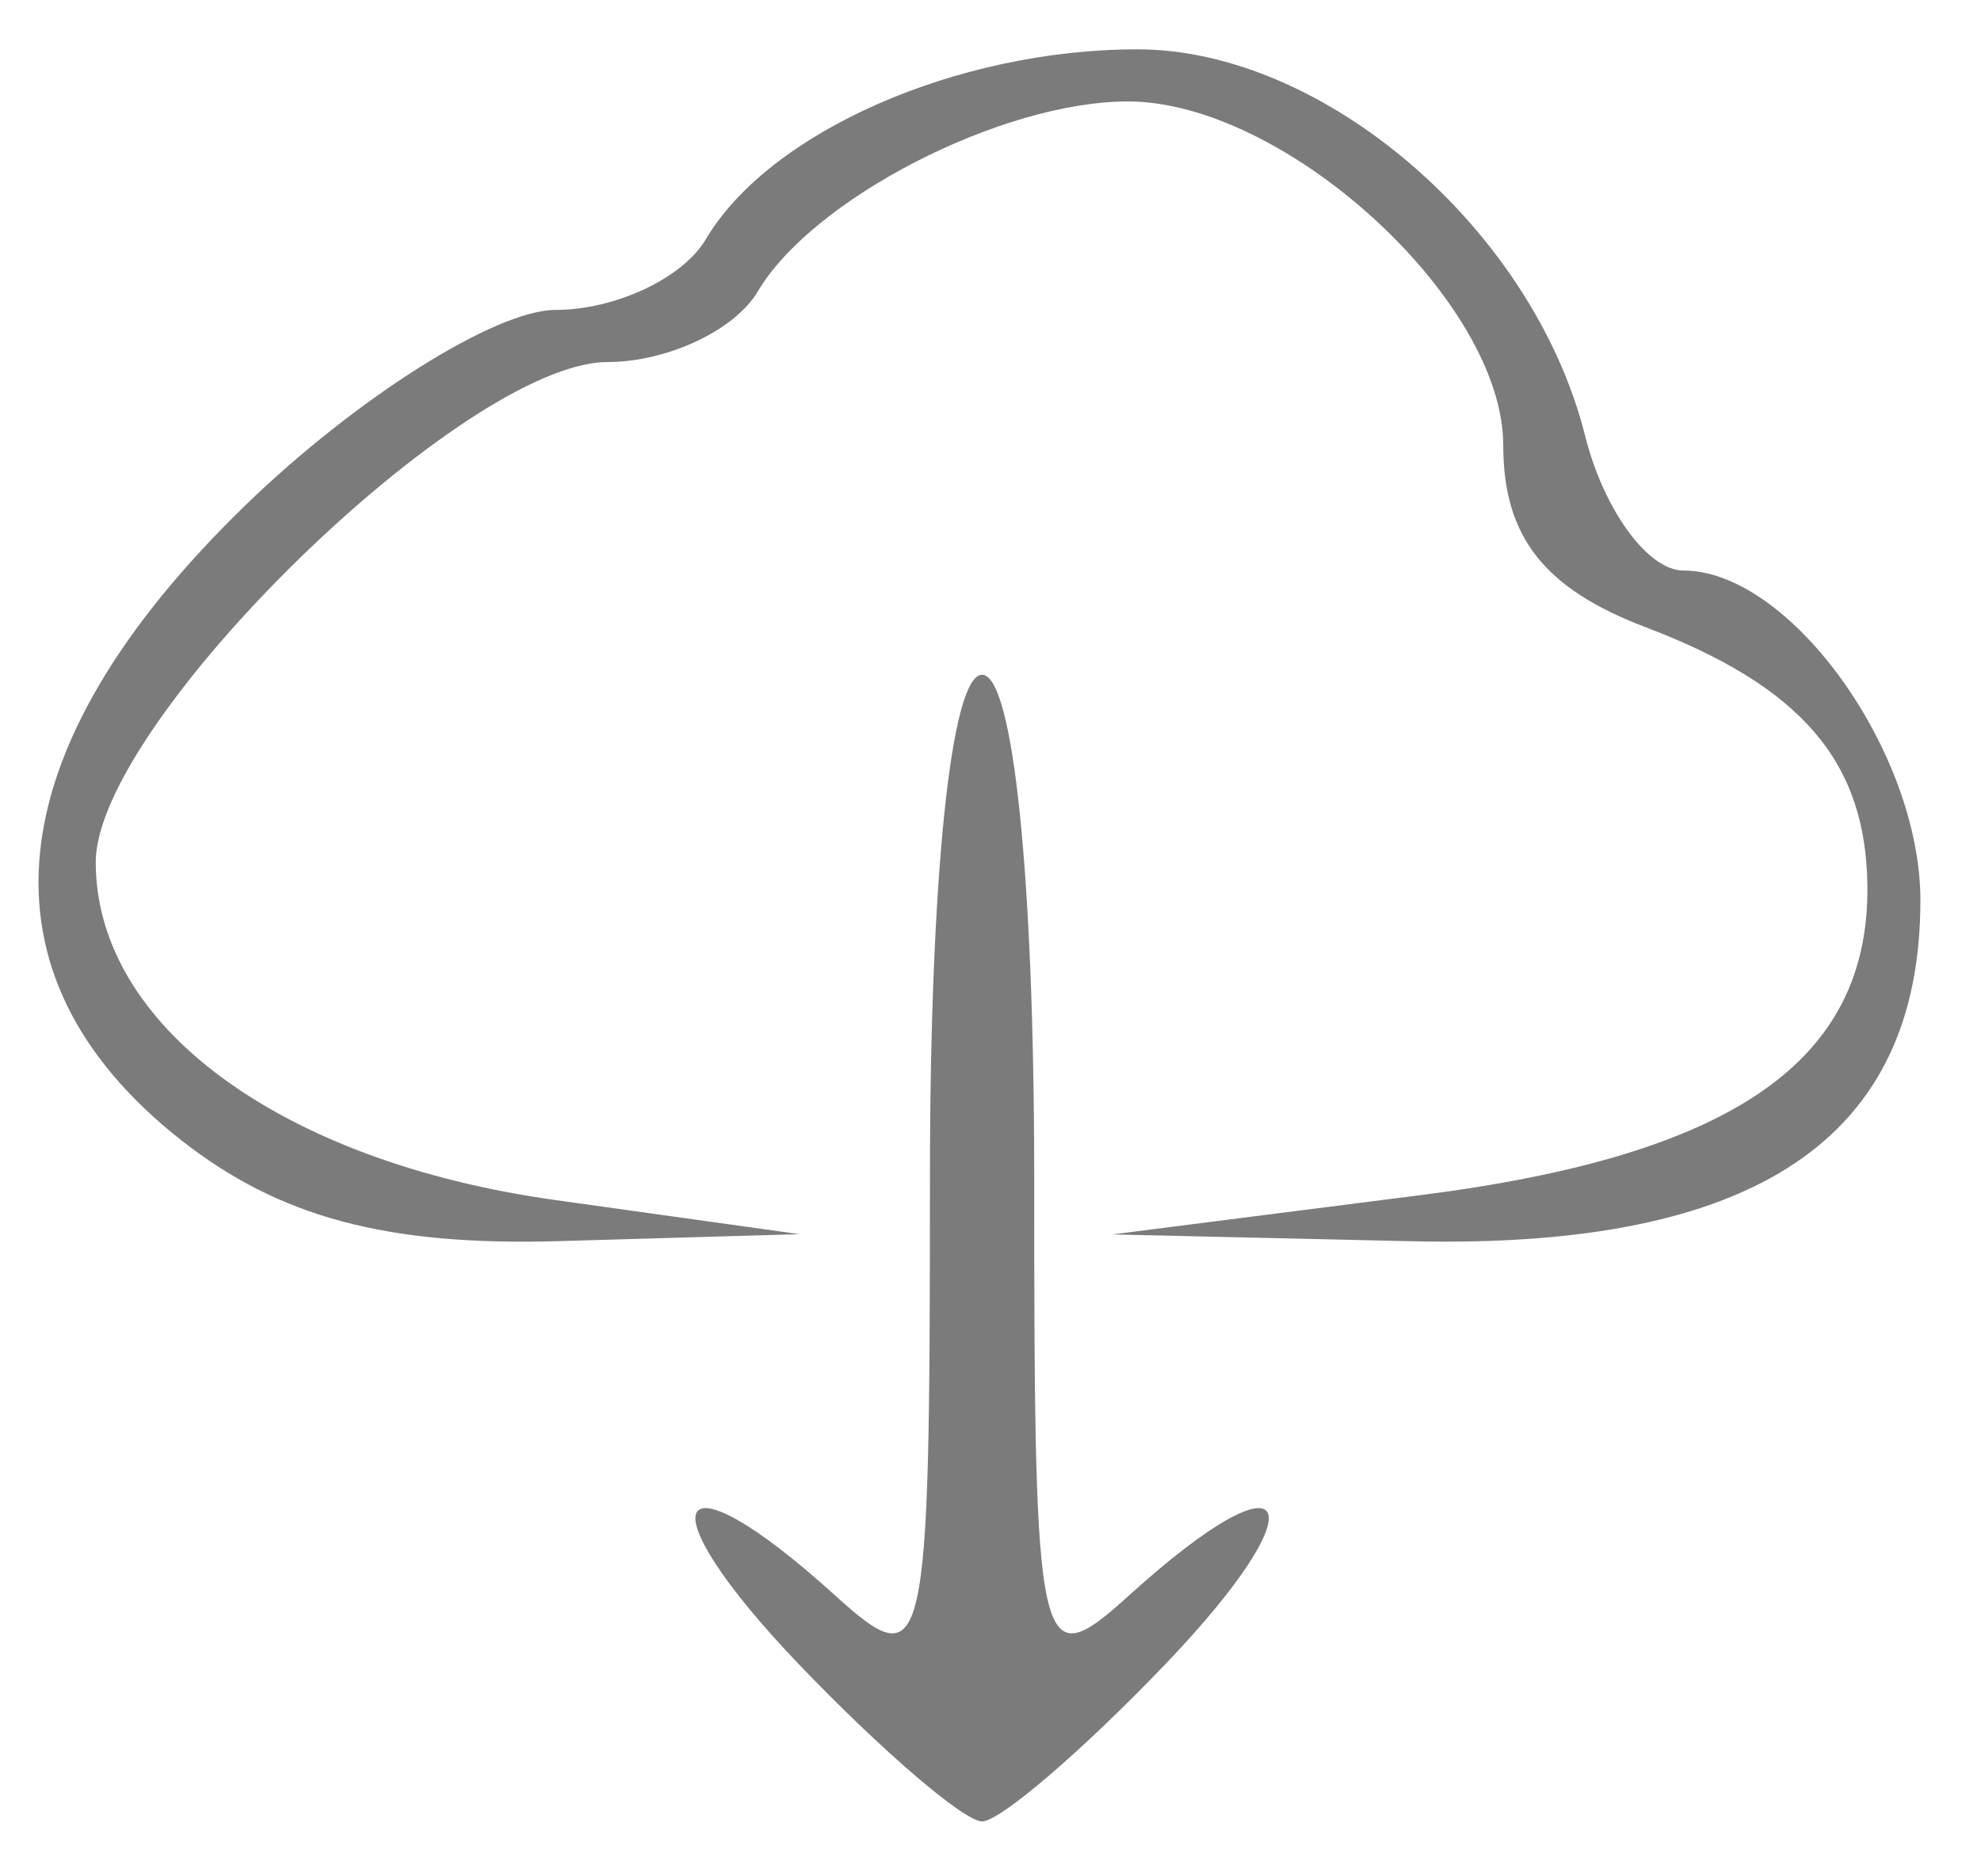 <svg
   class="cloud"
   xmlns:dc="http://purl.org/dc/elements/1.1/"
   xmlns:cc="http://creativecommons.org/ns#"
   xmlns:rdf="http://www.w3.org/1999/02/22-rdf-syntax-ns#"
   xmlns:svg="http://www.w3.org/2000/svg"
   xmlns="http://www.w3.org/2000/svg"
   viewBox="0 0 47.5 45"
   height="45"
   width="47.5"
   version="1.1"
   id="svg3336">
  <path
     class="cloud__path"
     id="path3346"
     d="m 19.173,39.933 c -3.766,-3.931 -3.106,-5.252 0.839,-1.681 2.2,1.991 2.286,1.613 2.286,-10 0,-7.212 0.503,-12.069 1.25,-12.069 0.747,0 1.25,4.856 1.25,12.069 0,11.613 0.086,11.991 2.286,10 3.946,-3.571 4.605,-2.249 0.839,1.681 -1.976,2.062 -3.945,3.75 -4.375,3.75 -0.43,0 -2.399,-1.688 -4.375,-3.75 z M 4.341,27.342 C -0.697,23.379 -0.15,17.972 5.882,12.12 8.54,9.542 11.886,7.433 13.319,7.433 c 1.433,0 3.054,-0.762 3.604,-1.693 1.522,-2.576 6.02,-4.557 10.349,-4.557 4.486,0 9.494,4.324 10.735,9.267 0.446,1.778 1.507,3.233 2.357,3.233 2.557,0 5.683,4.351 5.683,7.911 0,5.713 -3.951,8.363 -12.188,8.175 l -7.188,-0.164 7.413,-0.945 c 7.471,-0.952 10.734,-3.211 10.692,-7.404 -0.029,-2.985 -1.576,-4.791 -5.319,-6.214 -2.436,-0.926 -3.412,-2.174 -3.412,-4.362 0,-3.459 -5.226,-8.247 -9.001,-8.247 -3.024,0 -7.557,2.328 -8.874,4.557 -0.55,0.931 -2.172,1.693 -3.604,1.693 -3.423,0 -12.269,8.646 -12.27,11.994 -0.002,3.919 4.435,7.183 11.014,8.103 l 5.86,0.819 -5.769,0.167 C 9.276,29.885 6.698,29.196 4.341,27.342 Z"
     style="fill:#7b7b7b" />
</svg>
